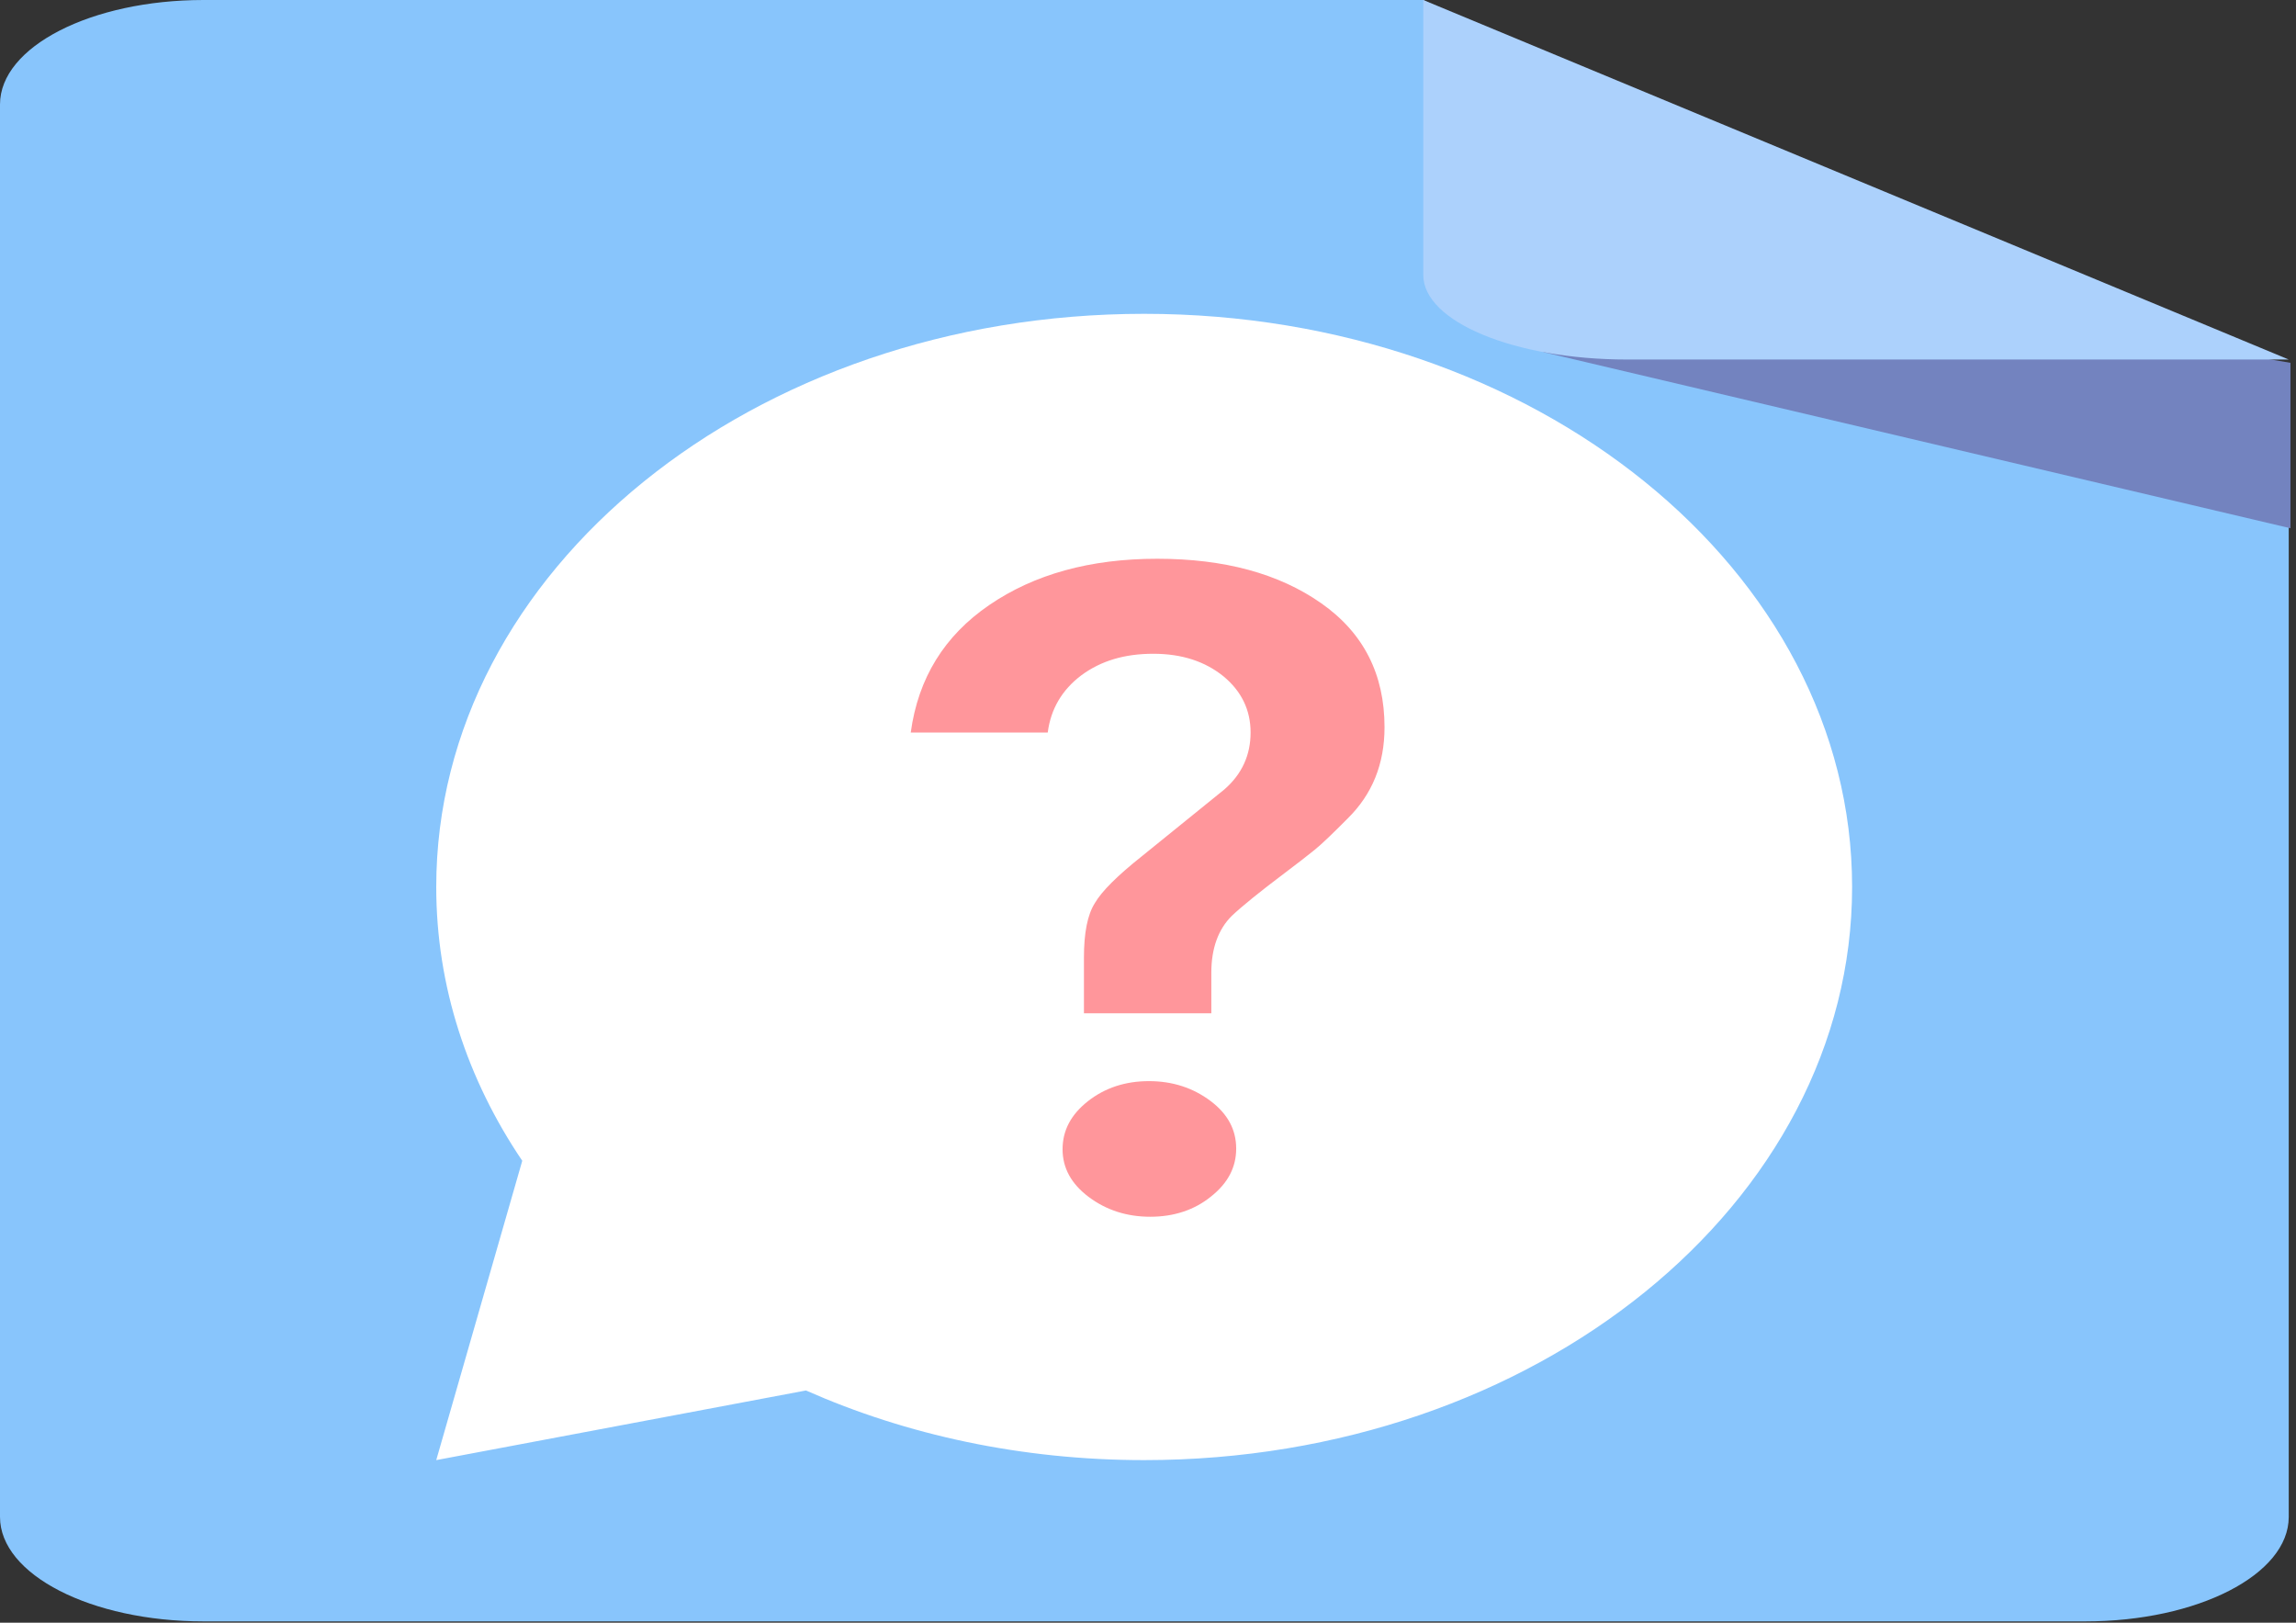 <?xml version="1.0" encoding="UTF-8"?>
<svg width="300px" height="212px" viewBox="0 0 300 212" version="1.1" xmlns="http://www.w3.org/2000/svg" xmlns:xlink="http://www.w3.org/1999/xlink">
    <rect x="0" y="0" width="300" height="212" fill="#333333" stroke="none"/>
    <!-- Generator: Sketch 3.6.1 (26313) - http://www.bohemiancoding.com/sketch -->
    <title>docs</title>
    <desc>Created with Sketch.</desc>
    <defs></defs>
    <g id="Page-1" stroke="none" stroke-width="1" fill="none" fill-rule="evenodd">
        <g id="docs">
            <path d="M299.051,198.184 C299.051,205.722 287.133,211.83 272.452,211.83 L26.599,211.83 C11.906,211.83 0,205.722 0,198.184 L0,13.646 C-0.001,6.108 11.906,0 26.599,0 L185.958,0 L299.051,58.02 L299.051,198.184 Z" id="Shape" fill="#88C5FC"></path>
            <path d="M201.613,45.994 L299.276,69.015 L299.276,47.4 L243.904,38.045 L201.613,45.994 Z" id="Shape" fill="#7383BF"></path>
            <path d="M299.051,46.969 L212.565,46.969 C197.872,46.969 185.968,42.024 185.968,35.922 L185.968,0 L299.051,46.969 L299.051,46.969 Z" id="Shape" fill="#ACD1FC"></path>
            <path d="M149.5,41 C98.425,41 57,74.534 57,115.879 C57,128.836 61.06,141.03 68.239,151.652 L57,190.759 L105.309,181.661 C118.431,187.472 133.495,190.759 149.5,190.759 C200.575,190.759 242,157.225 242,115.879 C242,74.534 200.575,41 149.5,41 L149.5,41 Z" id="Shape" fill="#FFFFFF"></path>
            <path d="M158.331,132.387 L141.63,132.387 L141.63,125.096 C141.63,121.912 142.086,119.513 143.055,117.99 C143.967,116.421 146.019,114.391 149.211,111.853 L159.984,103.132 C162.264,101.148 163.405,98.656 163.405,95.703 C163.405,92.749 162.207,90.304 159.87,88.366 C157.476,86.428 154.455,85.413 150.693,85.413 C146.931,85.413 143.853,86.335 141.288,88.227 C138.78,90.119 137.298,92.611 136.899,95.703 L119,95.703 C119.969,88.597 123.389,83.059 129.26,79.045 C135.132,75.03 142.428,73 151.206,73 C159.984,73 167.11,74.938 172.639,78.814 C178.168,82.69 180.904,88.089 180.904,95.01 C180.904,99.809 179.308,103.778 176.059,106.962 C174.178,108.854 172.753,110.238 171.784,111.022 C170.815,111.807 169.504,112.822 167.851,114.068 C166.198,115.314 164.83,116.375 163.69,117.298 C162.549,118.221 161.637,119.005 160.953,119.651 C159.186,121.405 158.274,123.896 158.274,127.08 L158.274,132.387 L158.331,132.387 L158.331,132.387 Z M150.294,158.965 C147.216,158.965 144.537,158.089 142.257,156.381 C139.977,154.674 138.837,152.598 138.837,150.152 C138.837,147.706 139.92,145.63 142.143,143.876 C144.366,142.123 147.045,141.246 150.123,141.246 C153.201,141.246 155.88,142.123 158.16,143.83 C160.44,145.538 161.523,147.614 161.523,150.06 C161.523,152.505 160.44,154.582 158.217,156.335 C156.051,158.089 153.372,158.965 150.294,158.965 L150.294,158.965 Z" id="Shape" fill="#FF969B"></path>
        </g>
    </g>
</svg>